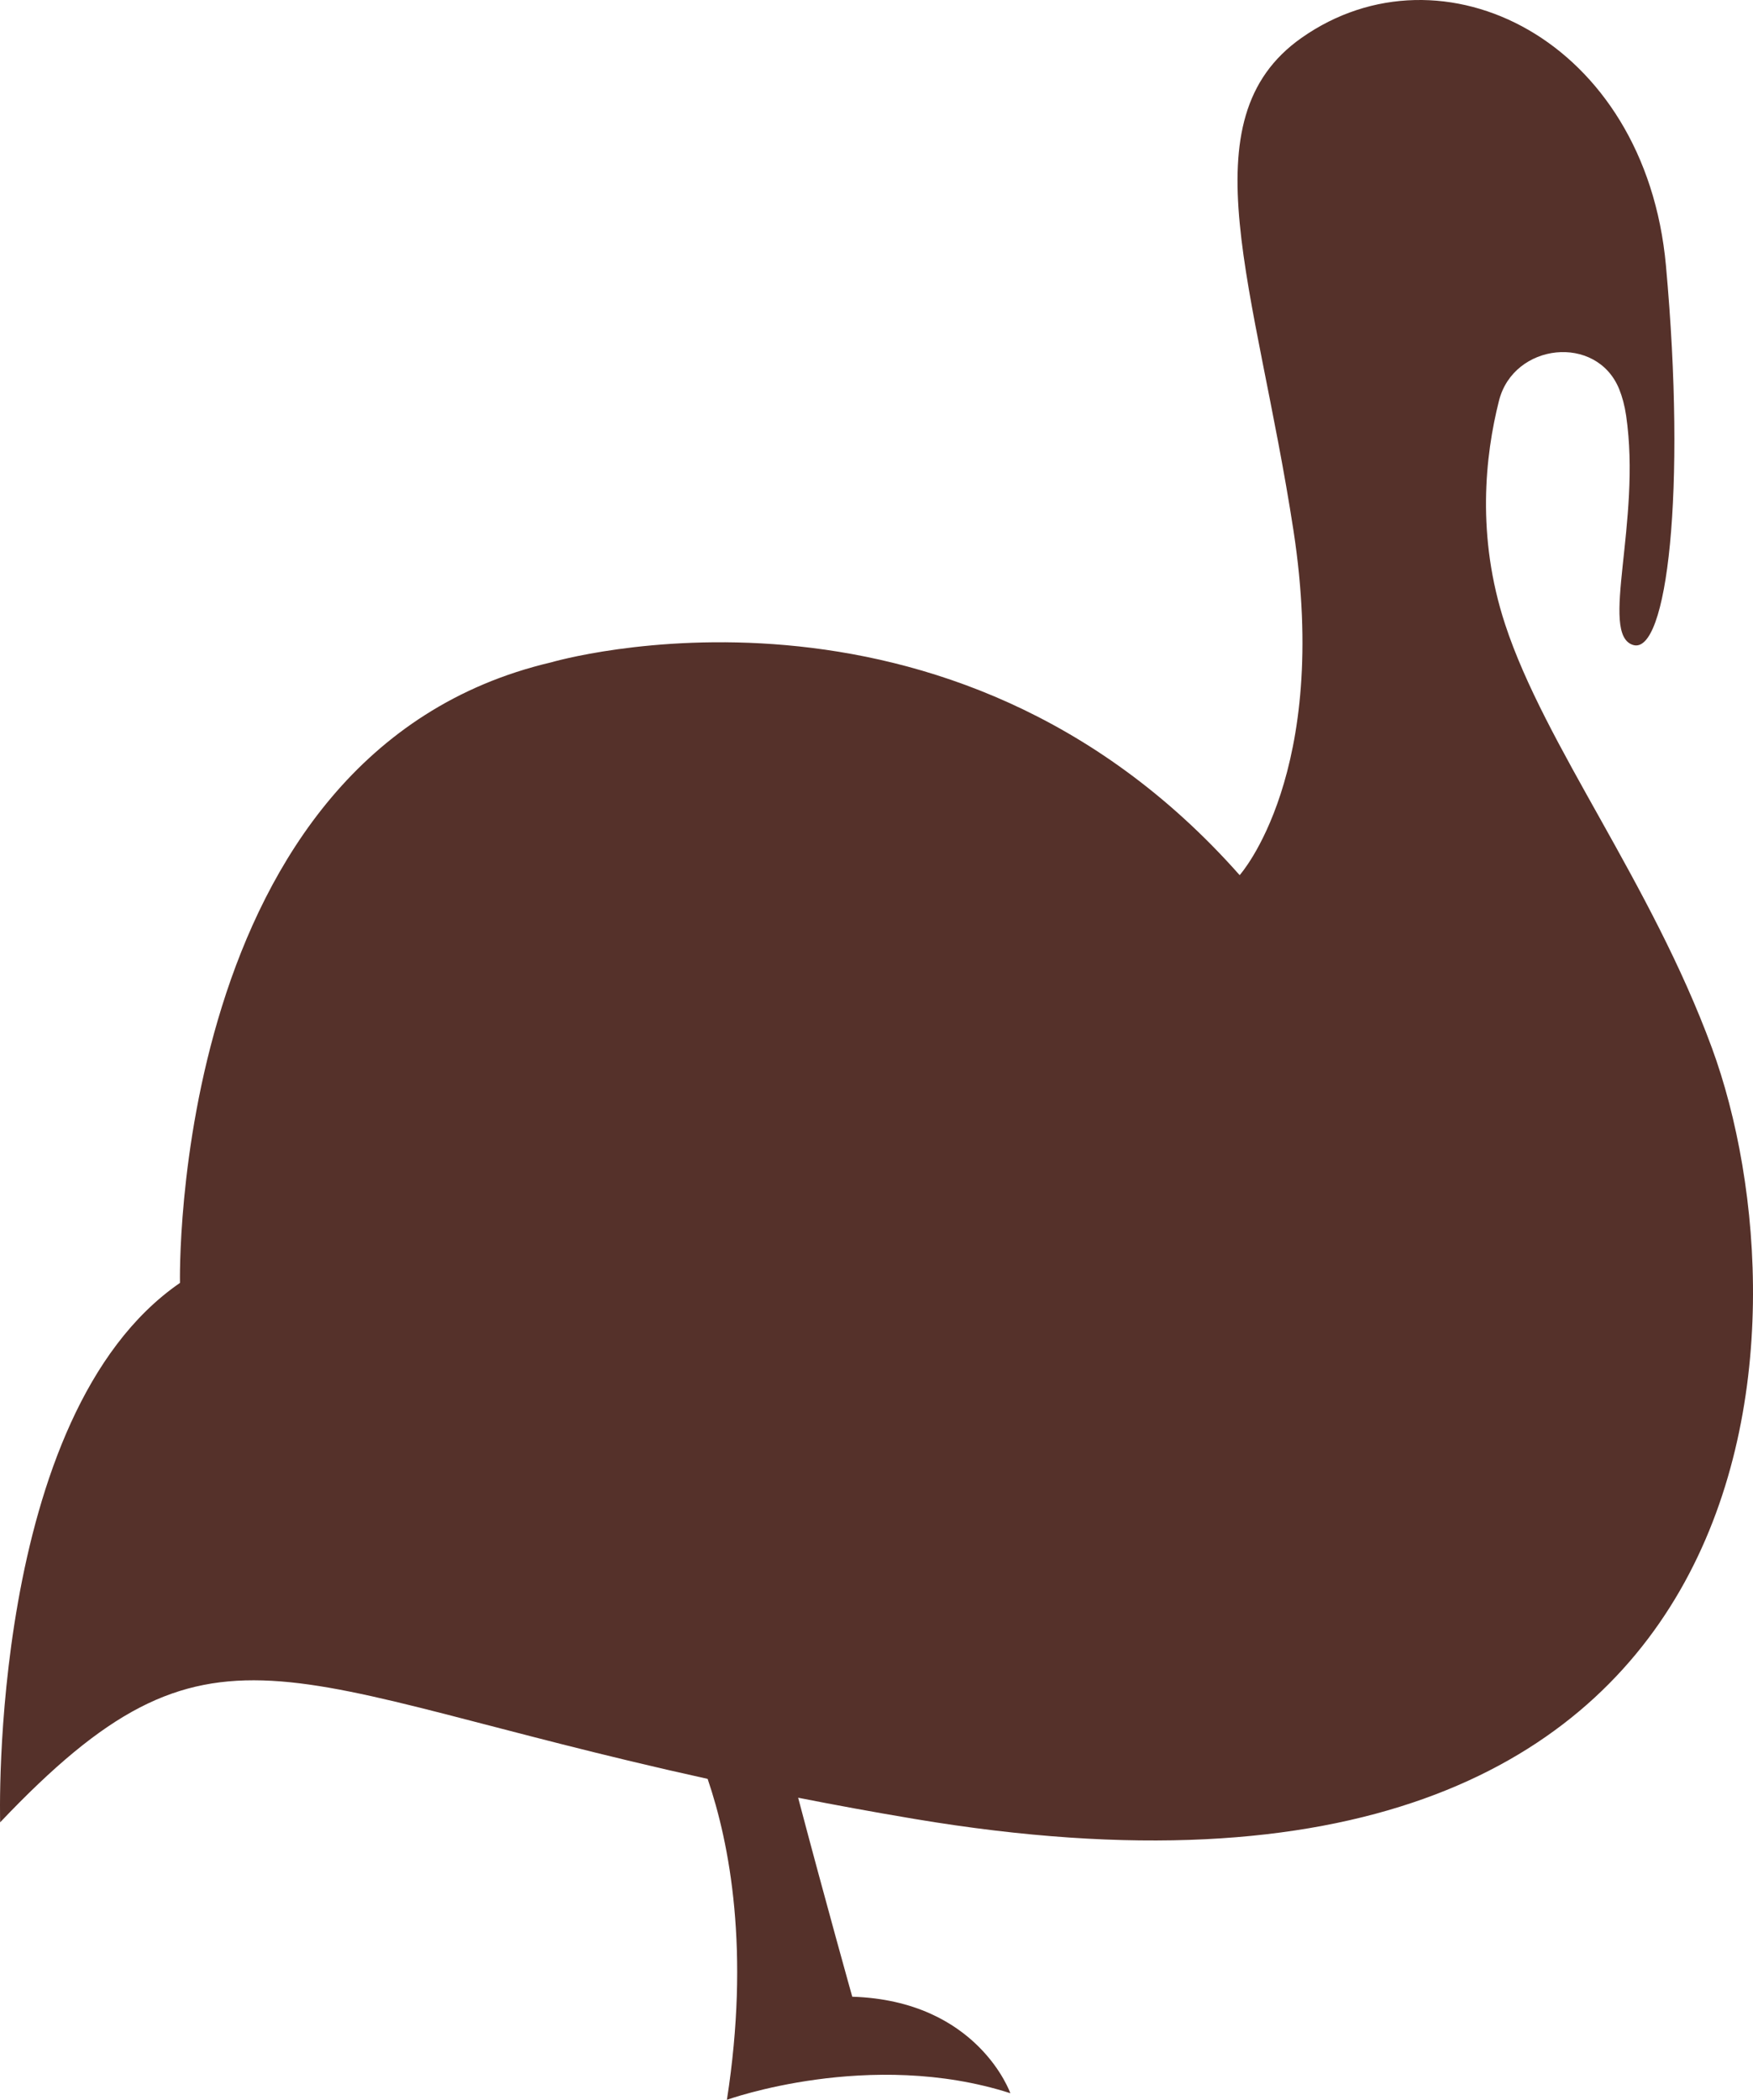 <svg version="1.1" id="图层_1" x="0px" y="0px" width="114.319px" height="136.896px" viewBox="0 0 114.319 136.896" enable-background="new 0 0 114.319 136.896" xml:space="preserve" xmlns="http://www.w3.org/2000/svg" xmlns:xlink="http://www.w3.org/1999/xlink" xmlns:xml="http://www.w3.org/XML/1998/namespace">
  <path fill="#55312A" d="M111.636,68.309c-3.979-10.813-10.877-19.66-13.486-27.618c-1.883-5.735-1.299-10.997-0.396-14.567
	c0.955-3.775,6.373-4.363,7.838-0.756c0.201,0.498,0.357,1.072,0.453,1.726c1.014,6.93-1.771,14.251,0.447,14.952
	c2.221,0.704,3.494-9.985,2.15-24.728C107.3,2.578,94.021-3.961,84.877,2.469c-7.601,5.349-2.969,16.232-0.527,32.108
	c2.442,15.871-3.508,22.478-3.508,22.478C61.832,35.572,35.949,43.18,35.949,43.18C10.97,49.04,11.737,83.639,11.737,83.639
	c-12.531,8.617-11.727,35.166-11.727,35.166c13.891-14.625,17.964-9.033,46.137-2.832c1.447,4.24,2.77,11.21,1.257,20.924
	c0,0,9.324-3.369,18.484-0.431c0,0-2.111-6.033-10.309-6.291c0,0-1.757-6.26-3.529-12.973c2.379,0.468,4.897,0.932,7.592,1.384
	C116.913,128.188,118.151,86.015,111.636,68.309z" class="color c1"/>
</svg>